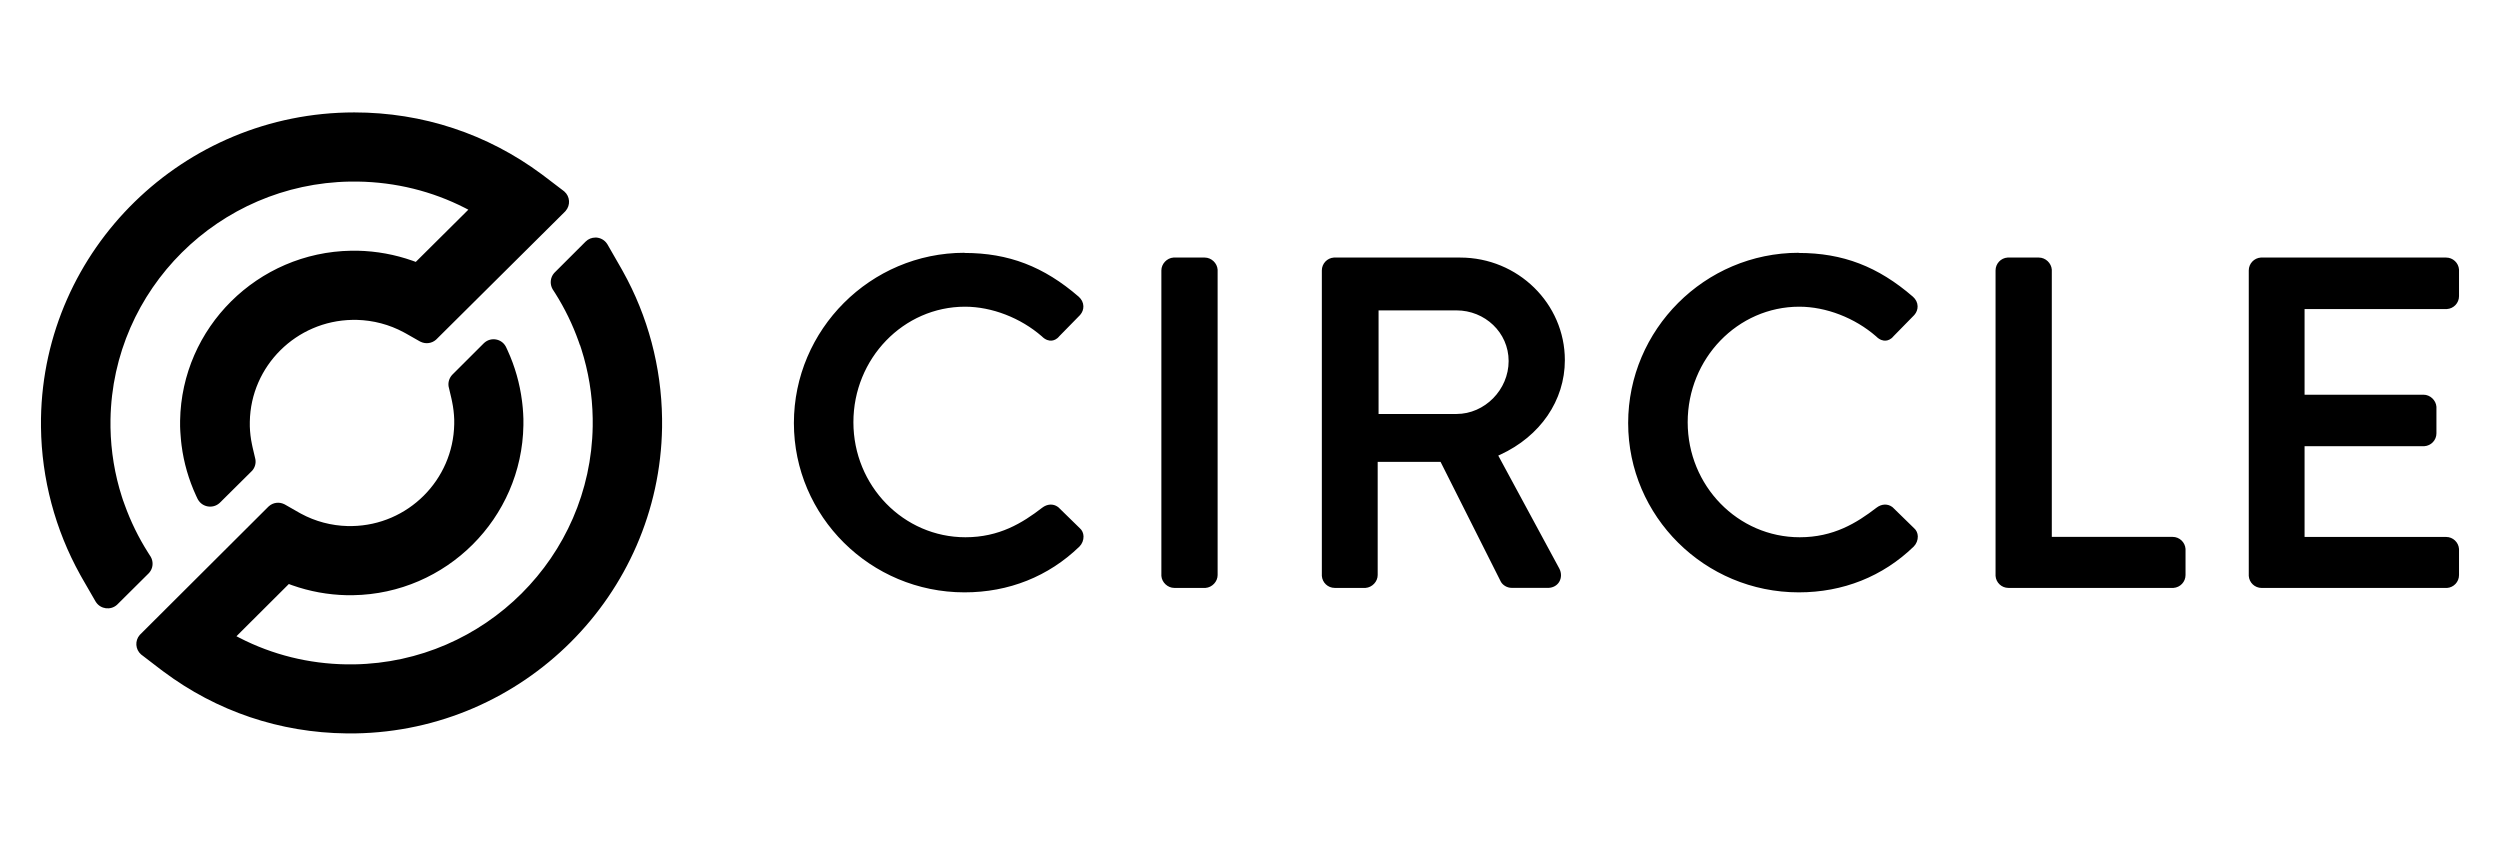 <svg width="122" height="42" viewBox="0 0 122 42" fill="none" xmlns="http://www.w3.org/2000/svg">
<path d="M29.058 11.593H29.104C29.303 11.608 29.498 11.709 29.619 11.889L29.647 11.932L30.307 13.082L30.395 13.239C31.619 15.43 32.276 17.907 32.309 20.427V20.862C32.175 29.036 25.532 35.659 17.338 35.79H16.91C13.657 35.755 10.576 34.713 7.978 32.772L7.836 32.666L6.919 31.963L6.883 31.936C6.603 31.69 6.575 31.266 6.82 30.985L6.853 30.952L13.091 24.732L13.127 24.699C13.329 24.522 13.62 24.484 13.862 24.6L13.908 24.623L14.58 25.007L14.684 25.065C15.384 25.445 16.167 25.652 16.966 25.672H17.178C19.908 25.627 22.117 23.422 22.166 20.7V20.468C22.155 20.18 22.122 19.886 22.062 19.601L22.032 19.457L21.903 18.908L21.892 18.863C21.86 18.665 21.918 18.466 22.047 18.314L22.079 18.279L23.609 16.752L23.642 16.722C23.963 16.441 24.466 16.527 24.675 16.899L24.696 16.939L24.769 17.096C25.128 17.877 25.365 18.711 25.474 19.57L25.494 19.742L25.512 19.917C25.527 20.091 25.537 20.265 25.542 20.44V20.753C25.469 25.293 21.779 28.973 17.227 29.046H16.918C16.008 29.026 15.108 28.862 14.254 28.559L14.095 28.5L11.539 31.048L11.694 31.129C13.299 31.953 15.068 32.393 16.908 32.421H17.282C23.657 32.317 28.823 27.166 28.924 20.806V20.42C28.907 19.265 28.717 18.122 28.368 17.03L28.305 16.838L28.3 16.843L28.234 16.653C27.944 15.837 27.562 15.053 27.097 14.315L26.988 14.146L26.963 14.106C26.824 13.858 26.852 13.547 27.036 13.332L27.072 13.294L28.578 11.79C28.712 11.656 28.884 11.593 29.056 11.593H29.058ZM17.29 5.486C20.621 5.486 23.781 6.53 26.44 8.507L26.581 8.613L27.504 9.316L27.539 9.344C27.82 9.589 27.848 10.013 27.602 10.294L27.57 10.329L21.306 16.55L21.271 16.583C21.066 16.76 20.775 16.797 20.533 16.681L20.487 16.659L19.81 16.274L19.703 16.216C19.001 15.837 18.212 15.63 17.413 15.61H17.199C14.459 15.655 12.237 17.859 12.191 20.581V20.814C12.201 21.105 12.234 21.395 12.295 21.681L12.325 21.825L12.454 22.373L12.464 22.419C12.497 22.616 12.439 22.816 12.308 22.967L12.272 23.003L10.736 24.527L10.703 24.557C10.379 24.838 9.876 24.752 9.664 24.383L9.641 24.343L9.568 24.188C9.209 23.41 8.969 22.581 8.86 21.729L8.84 21.557L8.825 21.393L8.812 21.228L8.807 21.16L8.802 21.092L8.794 20.95L8.789 20.809V20.528C8.863 15.989 12.571 12.308 17.143 12.235H17.454C18.369 12.255 19.274 12.42 20.131 12.723L20.29 12.781L22.855 10.233L22.699 10.152C21.086 9.328 19.309 8.889 17.462 8.861H17.085C10.682 8.964 5.496 14.118 5.392 20.475V20.862C5.412 22.017 5.599 23.16 5.951 24.252L6.014 24.444H6.016L6.082 24.628C6.375 25.445 6.757 26.228 7.225 26.966L7.333 27.136L7.359 27.176C7.498 27.424 7.47 27.735 7.283 27.949L7.247 27.987L5.733 29.491L5.7 29.522C5.392 29.79 4.914 29.726 4.687 29.388L4.662 29.35L3.999 28.2L3.911 28.043C2.693 25.849 2.03 23.369 2 20.847V20.417C2.136 12.162 8.943 5.486 17.29 5.486ZM47.065 12.344C49.216 12.344 50.938 13.004 52.644 14.482C52.783 14.606 52.864 14.768 52.869 14.94C52.874 15.096 52.818 15.245 52.712 15.367L52.679 15.402L51.698 16.403C51.562 16.573 51.413 16.616 51.312 16.623C51.2 16.631 51.026 16.6 50.841 16.413C49.805 15.511 48.4 14.967 47.093 14.967C44.09 14.967 41.646 17.495 41.646 20.604C41.646 23.713 44.098 26.218 47.113 26.218C48.761 26.218 49.889 25.525 50.859 24.777C51.102 24.59 51.395 24.573 51.617 24.732L51.653 24.759L52.699 25.781C52.805 25.872 52.871 26.016 52.876 26.172C52.881 26.355 52.808 26.541 52.679 26.67C51.167 28.134 49.226 28.907 47.068 28.907C42.477 28.907 38.742 25.202 38.742 20.645C38.742 16.087 42.477 12.336 47.068 12.336L47.065 12.344ZM87.775 12.344C89.926 12.344 91.648 13.004 93.354 14.482C93.493 14.606 93.574 14.768 93.579 14.94C93.584 15.096 93.528 15.245 93.422 15.367L93.389 15.402L92.408 16.403C92.272 16.573 92.123 16.616 92.022 16.623C91.908 16.631 91.736 16.6 91.552 16.413C90.515 15.511 89.11 14.967 87.803 14.967C84.8 14.967 82.359 17.495 82.359 20.604C82.359 23.713 84.813 26.218 87.826 26.218C89.474 26.218 90.601 25.525 91.572 24.777C91.814 24.59 92.108 24.573 92.33 24.732L92.365 24.759L93.412 25.781C93.518 25.872 93.584 26.016 93.589 26.172C93.594 26.355 93.52 26.541 93.392 26.67C91.88 28.134 89.939 28.907 87.78 28.907C83.188 28.907 79.454 25.202 79.454 20.645C79.454 16.087 83.19 12.336 87.78 12.336L87.775 12.344ZM58.791 12.569C59.114 12.569 59.398 12.839 59.42 13.158V28.063C59.42 28.384 59.15 28.667 58.831 28.69H57.305C56.984 28.69 56.698 28.422 56.675 28.104V13.196C56.675 12.875 56.946 12.591 57.264 12.569H58.788H58.791ZM71.257 12.569C74.075 12.569 76.365 14.816 76.365 17.576C76.365 19.545 75.165 21.289 73.211 22.189L73.115 22.232L76.093 27.742C76.206 27.952 76.204 28.202 76.09 28.394C75.984 28.569 75.799 28.675 75.579 28.688H73.777C73.529 28.688 73.337 28.546 73.251 28.404L73.236 28.377L70.299 22.538H67.231V28.063C67.231 28.384 66.96 28.667 66.639 28.69H65.135C64.802 28.69 64.529 28.432 64.506 28.104V13.196C64.506 12.864 64.766 12.591 65.092 12.569H71.255H71.257ZM99.498 12.569C99.822 12.569 100.105 12.839 100.128 13.158V26.2H106.025C106.358 26.2 106.631 26.461 106.654 26.787V28.063C106.654 28.394 106.394 28.667 106.065 28.69H98.012C97.678 28.69 97.406 28.432 97.383 28.104V13.196C97.383 12.864 97.643 12.591 97.969 12.569H99.496H99.498ZM119.371 12.569C119.704 12.569 119.977 12.829 120 13.155V14.454C120 14.786 119.74 15.059 119.414 15.081H112.463V19.262H118.269C118.592 19.262 118.875 19.532 118.898 19.851V21.148C118.898 21.479 118.638 21.752 118.309 21.774H112.463V26.203H119.371C119.704 26.203 119.977 26.463 120 26.789V28.066C120 28.397 119.74 28.67 119.414 28.692H110.37C110.036 28.692 109.763 28.435 109.74 28.106V13.196C109.74 12.864 110.001 12.591 110.327 12.569H119.371ZM71.078 15.147H67.274V20.202H71.078C72.455 20.202 73.621 19.019 73.621 17.619C73.621 16.219 72.455 15.147 71.078 15.147Z" fill="black"/>
</svg>

